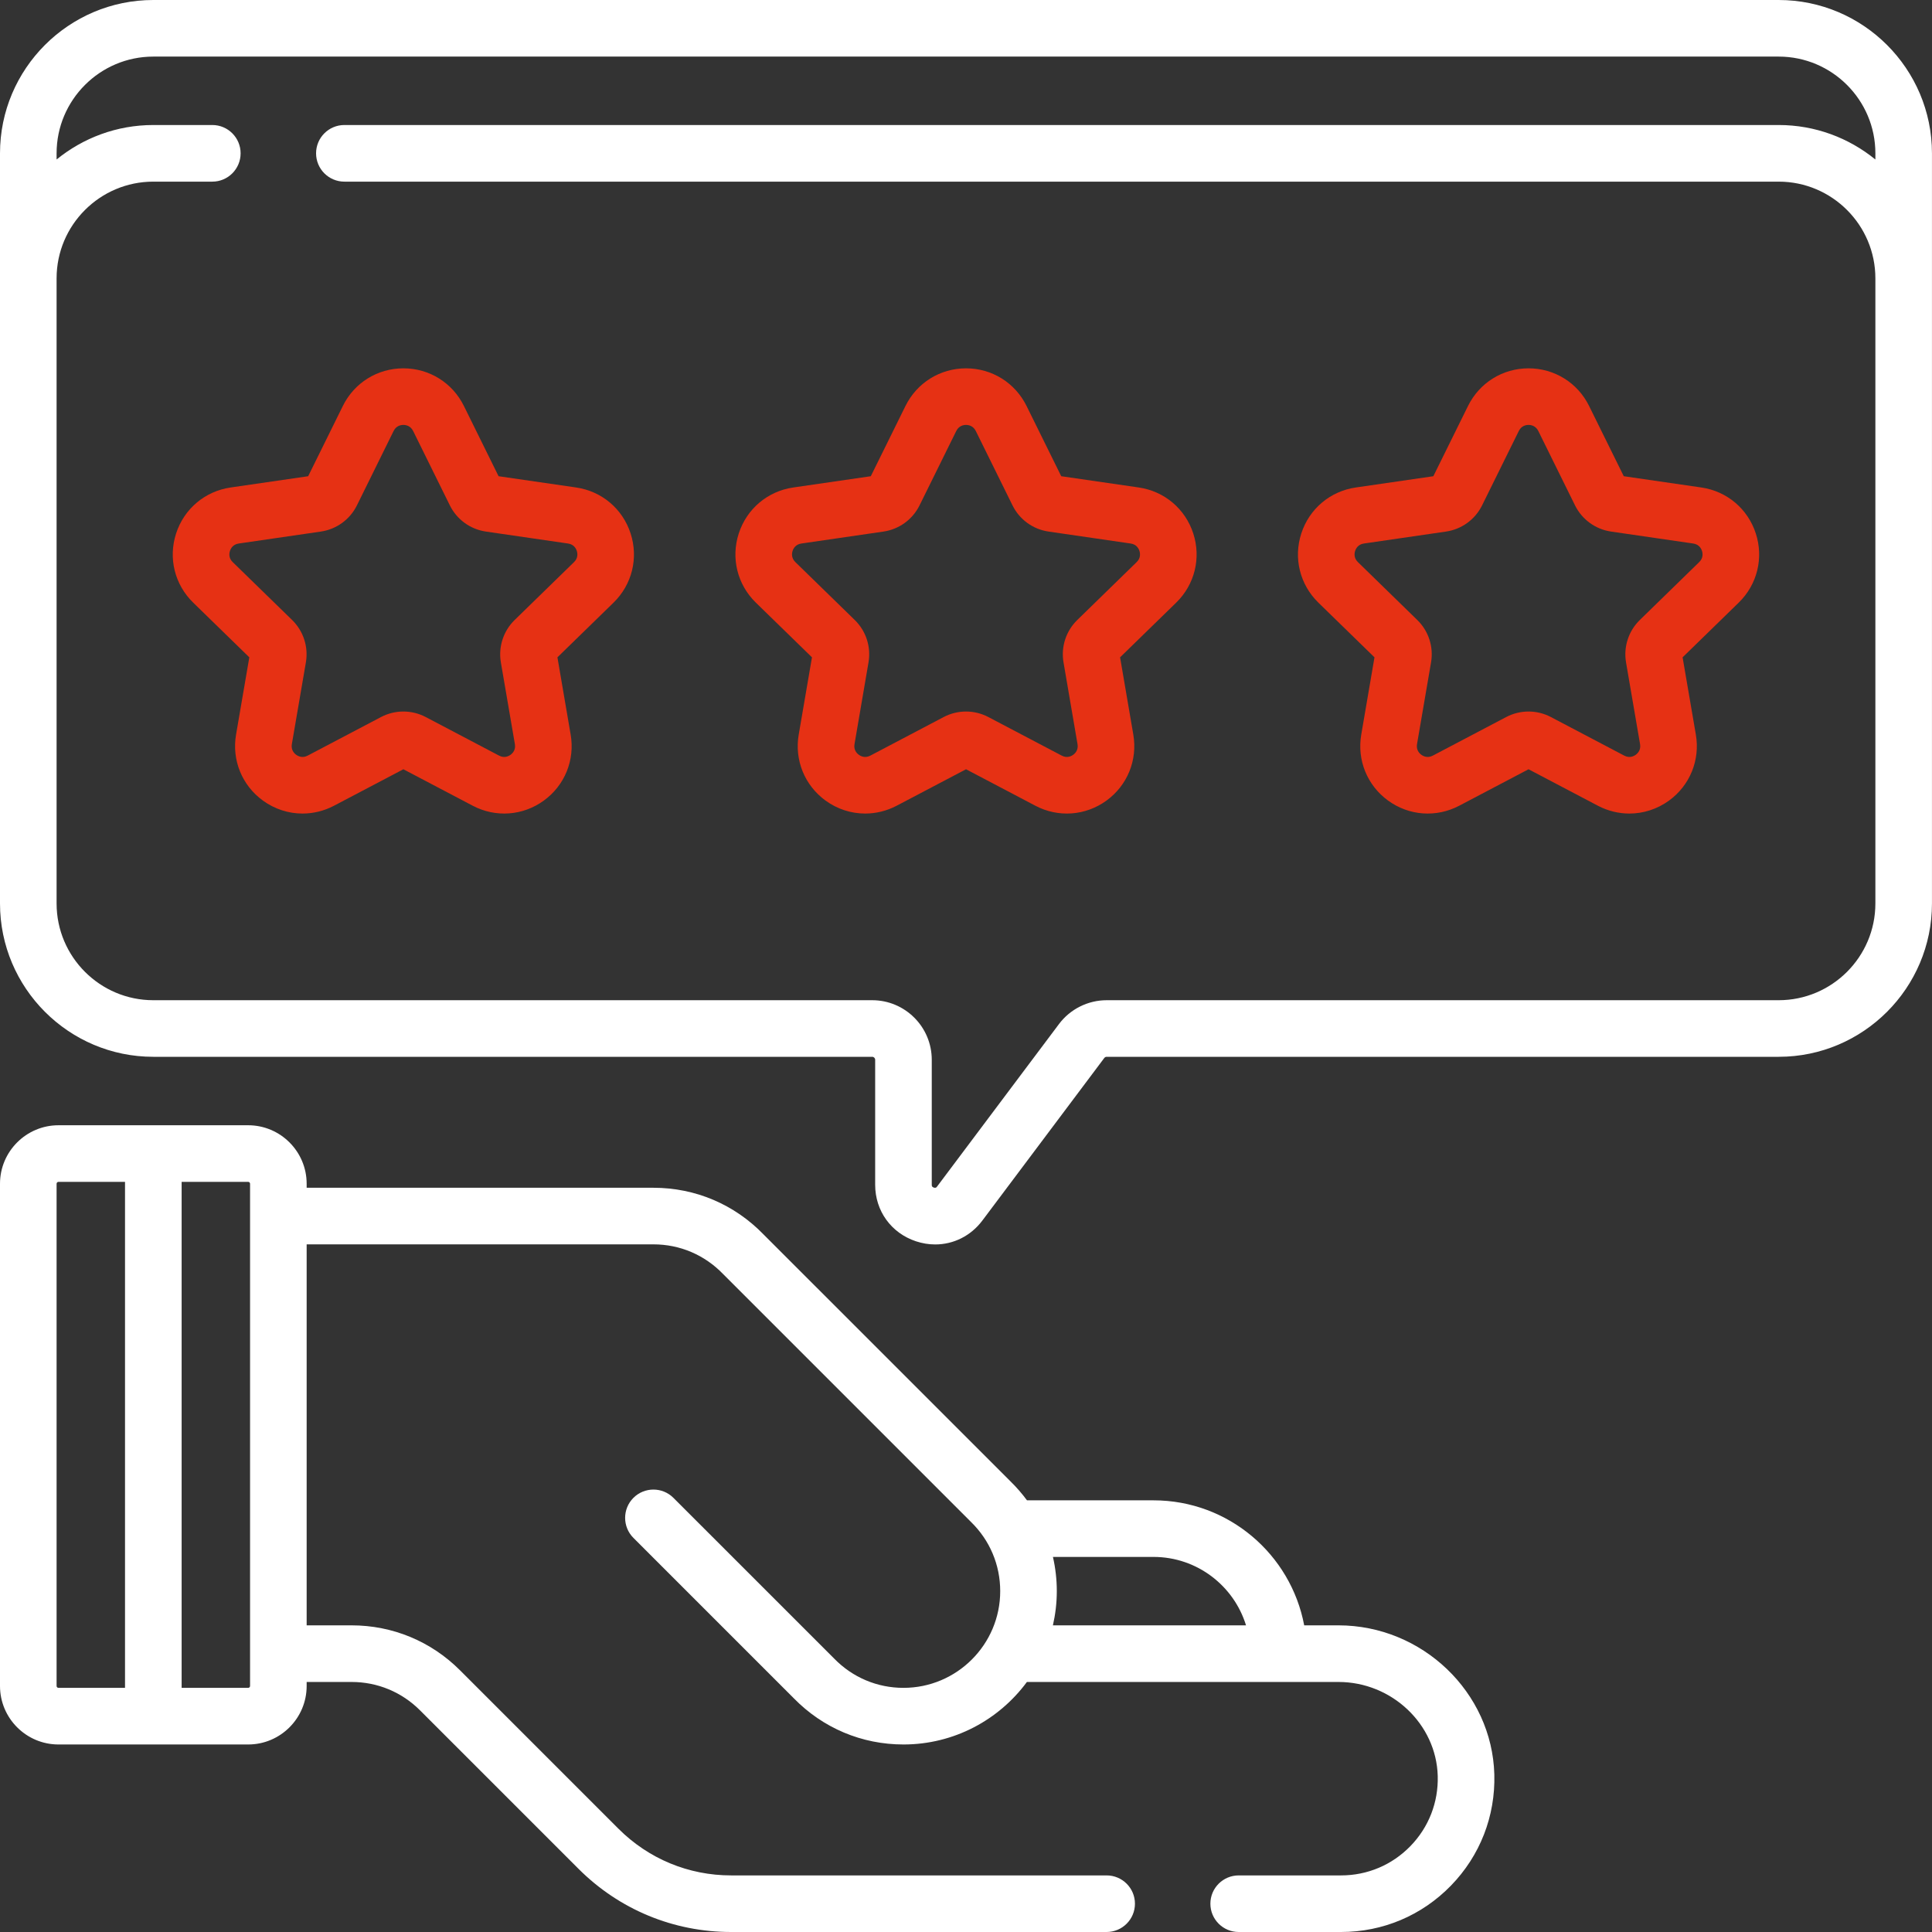 <svg width="65" height="65" viewBox="0 0 65 65" fill="none" xmlns="http://www.w3.org/2000/svg">
<rect x="0" y="0" width="65" height="65" fill="#333333" stroke="none"/>
<g clip-path="url(#clip0_735_36156)">
<path d="M45.031 54.683H43.878C43.43 52.292 41.328 50.477 38.809 50.477H34.552C34.386 50.252 34.201 50.039 33.997 49.839L25.689 41.532C24.708 40.519 23.393 39.961 21.984 39.961H10.317V39.826C10.317 38.741 9.434 37.858 8.349 37.858H1.968C0.883 37.858 0 38.741 0 39.826V56.723C0 57.808 0.883 58.691 1.968 58.691H8.349C9.434 58.691 10.317 57.808 10.317 56.723V56.588H11.829C12.698 56.588 13.515 56.926 14.13 57.541L19.462 62.873C20.834 64.245 22.658 65 24.597 65H37.231C37.757 65 38.184 64.574 38.184 64.048C38.184 63.522 37.757 63.096 37.231 63.096H24.597C23.166 63.096 21.821 62.538 20.809 61.527L15.476 56.194C14.502 55.22 13.207 54.683 11.829 54.683H10.317V41.865H21.984C22.874 41.865 23.705 42.219 24.325 42.861C24.329 42.865 24.333 42.869 24.337 42.873L32.655 51.191C32.658 51.194 32.661 51.197 32.664 51.2C33.3 51.818 33.651 52.647 33.651 53.532C33.651 55.327 32.191 56.786 30.396 56.786C29.511 56.786 28.683 56.436 28.064 55.8C28.061 55.797 28.058 55.794 28.055 55.791L22.657 50.394C22.285 50.022 21.682 50.022 21.31 50.394C20.939 50.766 20.939 51.368 21.31 51.74L26.703 57.133C27.683 58.138 28.994 58.691 30.396 58.691C32.098 58.691 33.609 57.862 34.549 56.588H45.031C46.825 56.588 48.323 58.006 48.371 59.75C48.395 60.637 48.069 61.476 47.451 62.111C46.833 62.746 46.004 63.096 45.118 63.096H41.675C41.149 63.096 40.722 63.522 40.722 64.048C40.722 64.574 41.149 65 41.675 65H45.118C46.523 65 47.836 64.446 48.816 63.439C49.795 62.432 50.313 61.103 50.275 59.698C50.199 56.932 47.847 54.683 45.031 54.683ZM1.904 56.723V39.826C1.904 39.791 1.933 39.762 1.968 39.762H4.206V56.786H1.968C1.933 56.786 1.904 56.758 1.904 56.723ZM8.413 56.723C8.413 56.758 8.384 56.786 8.349 56.786H6.111V39.762H8.349C8.384 39.762 8.413 39.791 8.413 39.826V56.723ZM35.425 52.381H38.809C40.272 52.381 41.513 53.352 41.921 54.683H35.424C35.508 54.313 35.555 53.928 35.555 53.532C35.555 53.139 35.51 52.754 35.425 52.381Z" fill="white"/>
<path d="M38.313 16.401L35.704 16.022L34.537 13.658C34.152 12.877 33.371 12.392 32.501 12.392C31.63 12.392 30.85 12.877 30.464 13.658L29.297 16.022L26.688 16.401C25.826 16.526 25.124 17.119 24.855 17.947C24.586 18.775 24.806 19.667 25.43 20.275L27.318 22.115L26.872 24.714C26.725 25.572 27.071 26.423 27.775 26.935C28.173 27.224 28.639 27.371 29.108 27.371C29.469 27.371 29.832 27.284 30.167 27.108L32.501 25.881L34.834 27.108C35.605 27.513 36.522 27.447 37.226 26.935C37.93 26.423 38.276 25.572 38.129 24.714L37.684 22.115L39.572 20.275C40.195 19.667 40.415 18.775 40.146 17.947C39.877 17.119 39.175 16.526 38.313 16.401ZM38.242 18.911L36.244 20.859C35.864 21.229 35.691 21.762 35.781 22.285L36.252 25.036C36.286 25.231 36.175 25.344 36.107 25.394C36.038 25.444 35.896 25.514 35.721 25.422L33.25 24.123C32.781 23.877 32.22 23.877 31.751 24.123L29.281 25.422C29.105 25.514 28.963 25.444 28.895 25.394C28.826 25.344 28.715 25.231 28.749 25.036L29.22 22.285C29.31 21.762 29.137 21.229 28.757 20.859L26.759 18.911C26.617 18.773 26.64 18.616 26.666 18.535C26.692 18.454 26.766 18.314 26.962 18.286L29.723 17.884C30.248 17.808 30.702 17.479 30.937 17.003L32.172 14.501C32.26 14.323 32.416 14.296 32.501 14.296C32.586 14.296 32.742 14.323 32.83 14.501L34.065 17.003C34.299 17.479 34.753 17.808 35.278 17.884L38.039 18.286C38.236 18.314 38.309 18.454 38.335 18.535C38.361 18.616 38.384 18.773 38.242 18.911Z" fill="#E63114"/>
<path d="M19.384 16.401L16.774 16.022L15.607 13.658C15.222 12.877 14.442 12.392 13.571 12.392C12.7 12.392 11.92 12.877 11.535 13.658L10.368 16.022L7.759 16.401C6.897 16.526 6.194 17.119 5.925 17.947C5.656 18.775 5.876 19.667 6.5 20.275L8.388 22.115L7.942 24.714C7.795 25.572 8.141 26.423 8.846 26.935C9.244 27.224 9.709 27.371 10.178 27.371C10.539 27.371 10.902 27.284 11.237 27.108L13.571 25.881L15.905 27.108C16.675 27.513 17.591 27.447 18.296 26.935C19 26.423 19.347 25.572 19.199 24.714L18.754 22.115L20.642 20.275C21.265 19.667 21.485 18.775 21.216 17.947C20.948 17.119 20.245 16.526 19.384 16.401ZM19.313 18.911L17.315 20.859C16.935 21.229 16.762 21.762 16.851 22.285L17.323 25.036C17.356 25.231 17.246 25.344 17.177 25.394C17.108 25.444 16.966 25.514 16.791 25.422L14.321 24.123C13.851 23.877 13.291 23.877 12.821 24.123L10.351 25.422C10.176 25.514 10.034 25.444 9.965 25.394C9.896 25.344 9.786 25.231 9.819 25.036L10.291 22.285C10.381 21.762 10.207 21.229 9.828 20.859L7.829 18.911C7.687 18.773 7.71 18.616 7.737 18.535C7.763 18.454 7.836 18.314 8.033 18.286L10.794 17.884C11.319 17.808 11.773 17.479 12.008 17.003L13.242 14.501C13.33 14.323 13.486 14.296 13.571 14.296C13.656 14.296 13.812 14.323 13.9 14.501L15.135 17.003C15.37 17.479 15.824 17.808 16.348 17.884L19.11 18.286C19.306 18.314 19.38 18.454 19.406 18.535C19.432 18.616 19.455 18.773 19.313 18.911Z" fill="#E63114"/>
<path d="M57.239 16.401L54.63 16.022L53.463 13.658C53.078 12.877 52.297 12.392 51.426 12.392C50.556 12.392 49.776 12.877 49.39 13.658L48.223 16.022L45.614 16.401C44.752 16.526 44.05 17.119 43.781 17.947C43.512 18.775 43.732 19.667 44.355 20.275L46.243 22.115L45.798 24.714C45.651 25.572 45.997 26.423 46.701 26.935C47.406 27.447 48.322 27.513 49.093 27.108L51.426 25.881L53.76 27.108C54.095 27.284 54.458 27.371 54.819 27.371C55.288 27.371 55.754 27.224 56.152 26.935C56.856 26.423 57.202 25.572 57.055 24.714L56.609 22.115L58.497 20.275C59.121 19.667 59.341 18.775 59.072 17.947C58.803 17.119 58.101 16.526 57.239 16.401ZM57.168 18.911L55.17 20.859C54.79 21.229 54.617 21.762 54.706 22.285L55.178 25.036C55.212 25.231 55.101 25.344 55.032 25.394C54.964 25.444 54.822 25.514 54.646 25.422L52.176 24.123C51.707 23.877 51.146 23.877 50.676 24.123L48.206 25.422C48.031 25.514 47.889 25.444 47.82 25.394C47.752 25.344 47.641 25.231 47.674 25.036L48.146 22.285C48.236 21.762 48.063 21.229 47.683 20.859L45.685 18.911C45.543 18.773 45.566 18.616 45.592 18.535C45.618 18.454 45.692 18.314 45.888 18.286L48.649 17.884C49.174 17.808 49.628 17.479 49.863 17.003L51.098 14.501C51.185 14.323 51.341 14.296 51.426 14.296C51.511 14.296 51.667 14.323 51.755 14.501L52.99 17.003C53.225 17.479 53.679 17.808 54.203 17.884L56.965 18.286C57.161 18.314 57.235 18.454 57.261 18.535C57.287 18.616 57.31 18.773 57.168 18.911Z" fill="#E63114"/>
<path d="M59.84 0H5.158C2.314 0 0 2.314 0 5.158V30.396C0 33.241 2.314 35.555 5.158 35.555H29.345C29.399 35.555 29.444 35.6 29.444 35.654V39.861C29.444 40.738 29.982 41.484 30.814 41.761C31.03 41.833 31.248 41.868 31.463 41.868C32.078 41.868 32.661 41.583 33.051 41.063L37.152 35.595C37.171 35.57 37.2 35.555 37.232 35.555H59.841C62.685 35.555 64.999 33.241 64.999 30.396V5.158C64.999 2.314 62.685 0 59.84 0V0ZM63.095 30.396C63.095 32.191 61.635 33.651 59.84 33.651H37.231C36.604 33.651 36.005 33.95 35.629 34.452L31.527 39.92C31.508 39.946 31.484 39.977 31.416 39.955C31.348 39.932 31.348 39.892 31.348 39.861V35.654C31.348 34.549 30.449 33.651 29.345 33.651H5.158C3.364 33.651 1.904 32.191 1.904 30.396V9.365C1.904 7.57 3.364 6.111 5.158 6.111H7.143C7.669 6.111 8.095 5.684 8.095 5.158C8.095 4.633 7.669 4.206 7.143 4.206H5.158C3.926 4.206 2.793 4.642 1.904 5.366V5.158C1.904 3.364 3.364 1.904 5.158 1.904H59.841C61.635 1.904 63.095 3.364 63.095 5.158V5.366C62.206 4.642 61.074 4.206 59.841 4.206H11.586C11.06 4.206 10.634 4.633 10.634 5.158C10.634 5.684 11.06 6.111 11.586 6.111H59.841C61.635 6.111 63.095 7.57 63.095 9.365V30.396H63.095Z" fill="white"/>
</g>
<defs>
<clipPath id="clip0_735_36156">
<rect width="65" height="65" fill="white"/>
</clipPath>
</defs>
</svg>
